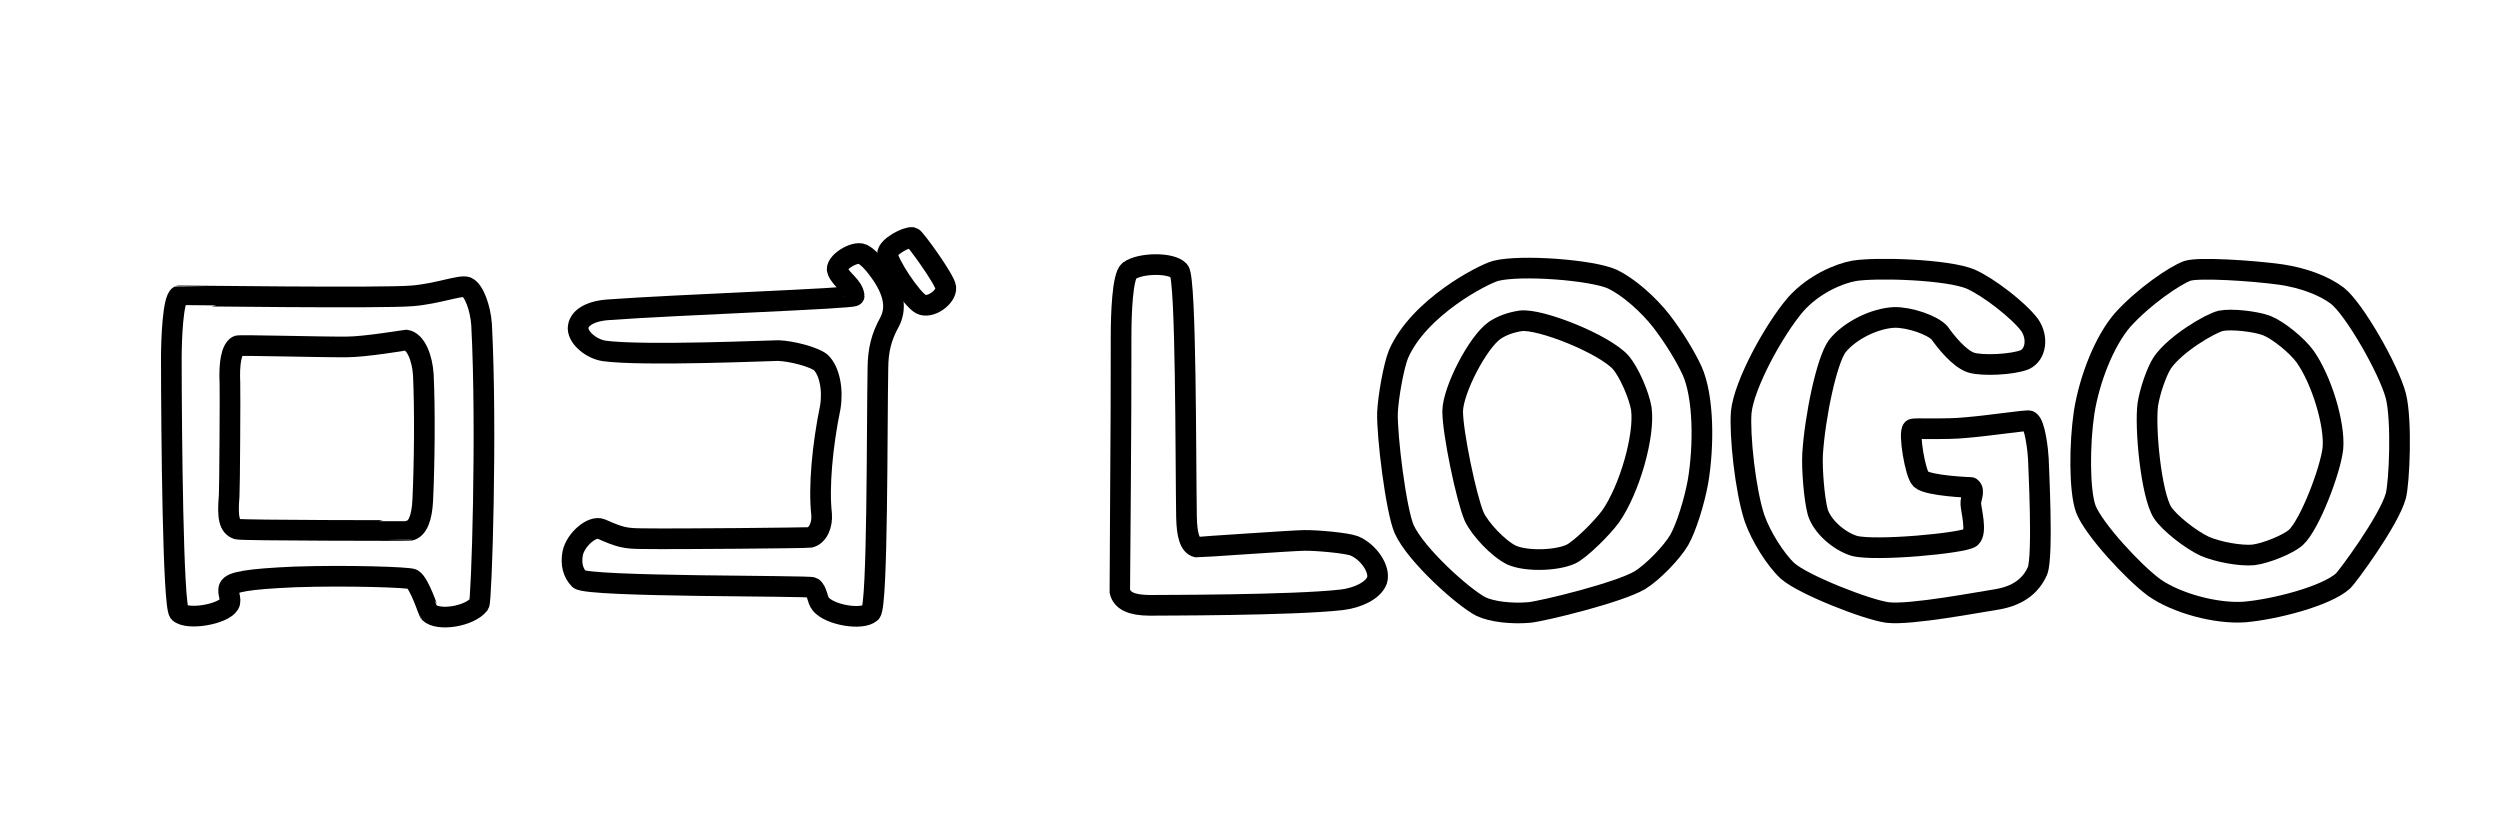 <?xml version="1.0" encoding="UTF-8" standalone="no"?>
<!DOCTYPE svg PUBLIC "-//W3C//DTD SVG 1.1//EN" "http://www.w3.org/Graphics/SVG/1.1/DTD/svg11.dtd">
<svg width="300.00" height="100.00" viewBox="0.00 0.00 300.00 100.00" xmlns="http://www.w3.org/2000/svg" xmlns:xlink="http://www.w3.org/1999/xlink">
<g stroke-linecap="round" id="ロゴ_LOGO_2_2">
<path d="M109.50,28.50 C108.78,28.40 106.47,29.62 106.50,30.50 C106.57,31.66 109.36,35.84 110.50,36.50 C111.60,37.09 113.61,35.65 113.50,34.50 C113.39,33.54 109.78,28.56 109.50,28.50 Z" fill="none" stroke="rgb(0, 0, 0)" stroke-width="2.48" stroke-opacity="1.00" stroke-linejoin="round"/>
<path d="M103.50,30.50 C102.54,30.05 100.12,31.58 100.50,32.50 C100.95,33.62 102.37,34.31 102.50,35.50 C102.53,35.82 81.19,36.57 73.04,37.17 C70.85,37.31 69.37,38.15 69.37,39.43 C69.42,40.60 70.98,41.87 72.50,42.11 C77.24,42.75 92.72,42.06 93.39,42.07 C94.99,42.12 97.73,42.84 98.50,43.50 C99.53,44.48 99.99,46.74 99.63,48.90 C98.69,53.45 98.23,58.46 98.59,61.68 C98.71,62.99 98.14,64.28 97.18,64.49 C96.87,64.55 81.16,64.70 77.12,64.64 C74.99,64.63 74.41,64.48 72.14,63.48 C71.09,63.03 69.07,64.71 68.72,66.41 C68.49,67.70 68.76,68.73 69.50,69.50 C70.49,70.46 97.16,70.25 97.50,70.50 C98.10,70.94 98.03,71.93 98.50,72.50 C99.57,73.80 103.44,74.47 104.50,73.50 C105.34,72.67 105.22,51.14 105.35,44.14 C105.37,41.98 105.78,40.39 106.74,38.66 C107.57,37.08 107.33,35.29 105.95,33.15 C105.00,31.73 104.18,30.84 103.50,30.50 Z" fill="none" stroke="rgb(0, 0, 0)" stroke-width="2.48" stroke-opacity="1.00" stroke-linejoin="round"/>
<path d="M135.50,32.50 C136.84,31.52 140.59,31.48 141.50,32.50 C142.35,33.52 142.27,55.22 142.38,62.04 C142.42,64.16 142.77,65.47 143.64,65.65 C143.78,65.67 155.04,64.87 156.51,64.85 C158.02,64.83 161.57,65.15 162.50,65.50 C164.22,66.21 165.67,68.31 165.24,69.65 C164.80,70.83 163.00,71.74 161.00,71.98 C154.99,72.66 138.99,72.62 137.95,72.64 C135.81,72.63 134.62,72.10 134.38,70.93 C134.36,70.79 134.56,49.39 134.53,40.38 C134.53,37.60 134.70,33.14 135.50,32.50 Z" fill="none" stroke="rgb(0, 0, 0)" stroke-width="2.48" stroke-opacity="1.00" stroke-linejoin="round"/>
<path d="M179.50,32.50 C182.54,31.74 191.06,32.39 193.50,33.50 C195.41,34.42 197.76,36.47 199.40,38.57 C200.87,40.50 202.18,42.62 203.04,44.45 C204.45,47.56 204.50,53.44 203.75,57.85 C203.30,60.26 202.38,63.23 201.52,64.78 C200.62,66.32 198.35,68.65 196.81,69.61 C194.30,71.11 185.13,73.34 183.50,73.50 C181.39,73.68 179.03,73.41 177.74,72.80 C175.65,71.75 169.90,66.60 168.50,63.50 C167.51,61.22 166.41,52.24 166.50,49.50 C166.59,47.57 167.25,43.88 167.82,42.50 C170.26,36.88 177.97,32.91 179.50,32.50 Z" fill="none" stroke="rgb(0, 0, 0)" stroke-width="2.48" stroke-opacity="1.00" stroke-linejoin="round"/>
<path d="M222.50,32.50 C225.15,32.07 233.73,32.32 236.50,33.50 C238.70,34.49 242.25,37.25 243.55,38.99 C244.60,40.50 244.32,42.53 242.98,43.16 C241.57,43.75 237.85,43.94 236.50,43.50 C235.09,43.01 233.51,41.03 232.74,39.94 C231.89,39.01 229.19,38.07 227.34,38.09 C224.94,38.19 221.98,39.67 220.50,41.50 C219.19,43.21 217.78,50.10 217.51,54.51 C217.42,56.31 217.70,59.85 218.12,61.41 C218.61,63.12 220.63,64.92 222.50,65.50 C224.96,66.18 235.68,65.18 236.50,64.50 C237.25,63.83 236.53,61.19 236.50,60.50 C236.44,59.84 237.03,58.90 236.50,58.50 C236.50,58.50 231.38,58.32 230.50,57.50 C229.83,56.87 229.01,51.95 229.50,51.50 C229.68,51.35 233.53,51.57 235.94,51.31 C238.76,51.08 243.21,50.39 243.50,50.50 C244.21,50.81 244.56,54.16 244.60,54.99 C244.62,55.86 245.20,66.75 244.50,68.50 C243.67,70.40 242.03,71.53 239.61,71.93 C237.66,72.22 229.27,73.84 226.50,73.50 C224.03,73.17 216.35,70.16 214.50,68.50 C213.04,67.14 211.31,64.37 210.54,62.18 C209.43,58.83 208.73,52.15 208.95,49.45 C209.28,46.15 212.85,39.59 215.50,36.50 C217.68,34.07 220.71,32.82 222.50,32.50 Z" fill="none" stroke="rgb(0, 0, 0)" stroke-width="2.48" stroke-opacity="1.00" stroke-linejoin="round"/>
<path d="M262.50,32.50 C263.79,32.07 270.15,32.45 273.75,32.95 C276.39,33.35 278.86,34.25 280.50,35.50 C282.53,37.11 286.65,44.30 287.50,47.50 C288.25,50.47 287.92,57.90 287.50,59.50 C286.69,62.47 281.69,69.22 281.17,69.71 C279.11,71.57 272.87,73.14 269.34,73.44 C265.93,73.68 261.15,72.38 258.50,70.50 C256.05,68.71 251.22,63.50 250.29,61.06 C249.50,58.84 249.53,53.25 250.10,49.46 C250.73,45.51 252.52,40.93 254.71,38.40 C257.21,35.62 261.00,33.03 262.50,32.50 Z" fill="none" stroke="rgb(0, 0, 0)" stroke-width="2.48" stroke-opacity="1.00" stroke-linejoin="round"/>
<path d="M21.50,35.50 C21.54,35.48 45.98,35.82 49.50,35.50 C52.47,35.26 55.26,34.17 56.01,34.45 C56.88,34.82 57.65,36.97 57.79,38.94 C58.46,51.71 57.78,72.12 57.50,72.50 C56.39,73.96 52.59,74.59 51.50,73.50 C51.44,73.44 50.35,70.00 49.50,69.50 C49.08,69.26 41.57,69.02 35.41,69.23 C29.62,69.48 27.78,69.85 27.50,70.50 C27.24,71.11 27.84,71.93 27.50,72.50 C26.78,73.72 22.52,74.45 21.50,73.50 C20.75,72.75 20.57,51.79 20.56,43.10 C20.56,40.56 20.76,35.93 21.50,35.50 Z" fill="none" stroke="rgb(0, 0, 0)" stroke-width="2.48" stroke-opacity="1.00" stroke-linejoin="round"/>
<path d="M182.50,38.50 C184.84,38.22 192.49,41.27 194.50,43.50 C195.49,44.66 196.70,47.43 196.96,49.05 C197.39,52.26 195.56,58.69 193.29,61.95 C192.23,63.40 189.67,65.93 188.50,66.50 C186.72,67.30 183.15,67.39 181.39,66.61 C179.82,65.85 177.61,63.52 176.90,61.99 C175.95,59.78 174.31,51.85 174.32,49.34 C174.36,46.80 177.33,41.06 179.37,39.64 C180.25,39.06 181.29,38.68 182.50,38.50 Z" fill="none" stroke="rgb(0, 0, 0)" stroke-width="2.48" stroke-opacity="1.00" stroke-linejoin="round"/>
<path d="M266.50,38.50 C267.76,38.24 270.66,38.56 272.01,39.07 C273.42,39.65 275.59,41.40 276.60,42.77 C278.59,45.57 280.20,50.89 279.95,53.79 C279.67,56.41 277.18,62.96 275.50,64.50 C274.53,65.35 271.88,66.41 270.39,66.59 C268.87,66.73 266.15,66.24 264.56,65.55 C262.88,64.76 260.34,62.78 259.50,61.50 C258.12,59.29 257.37,51.30 257.74,48.52 C257.98,46.96 258.79,44.57 259.50,43.50 C261.09,41.23 265.23,38.80 266.50,38.50 Z" fill="none" stroke="rgb(0, 0, 0)" stroke-width="2.48" stroke-opacity="1.00" stroke-linejoin="round"/>
<path d="M28.50,41.50 C28.73,41.38 38.49,41.66 41.62,41.63 C43.72,41.64 48.68,40.81 48.72,40.81 C49.91,40.97 50.68,43.01 50.80,44.97 C51.00,49.24 50.94,55.54 50.73,60.03 C50.63,62.11 50.13,63.47 49.16,63.66 C49.14,63.67 29.08,63.66 28.50,63.50 C27.49,63.18 27.28,62.10 27.50,59.50 C27.56,58.88 27.63,46.67 27.59,45.97 C27.48,43.66 27.75,41.95 28.50,41.50 Z" fill="none" stroke="rgb(0, 0, 0)" stroke-width="2.48" stroke-opacity="1.00" stroke-linejoin="round"/>
</g>
</svg>

